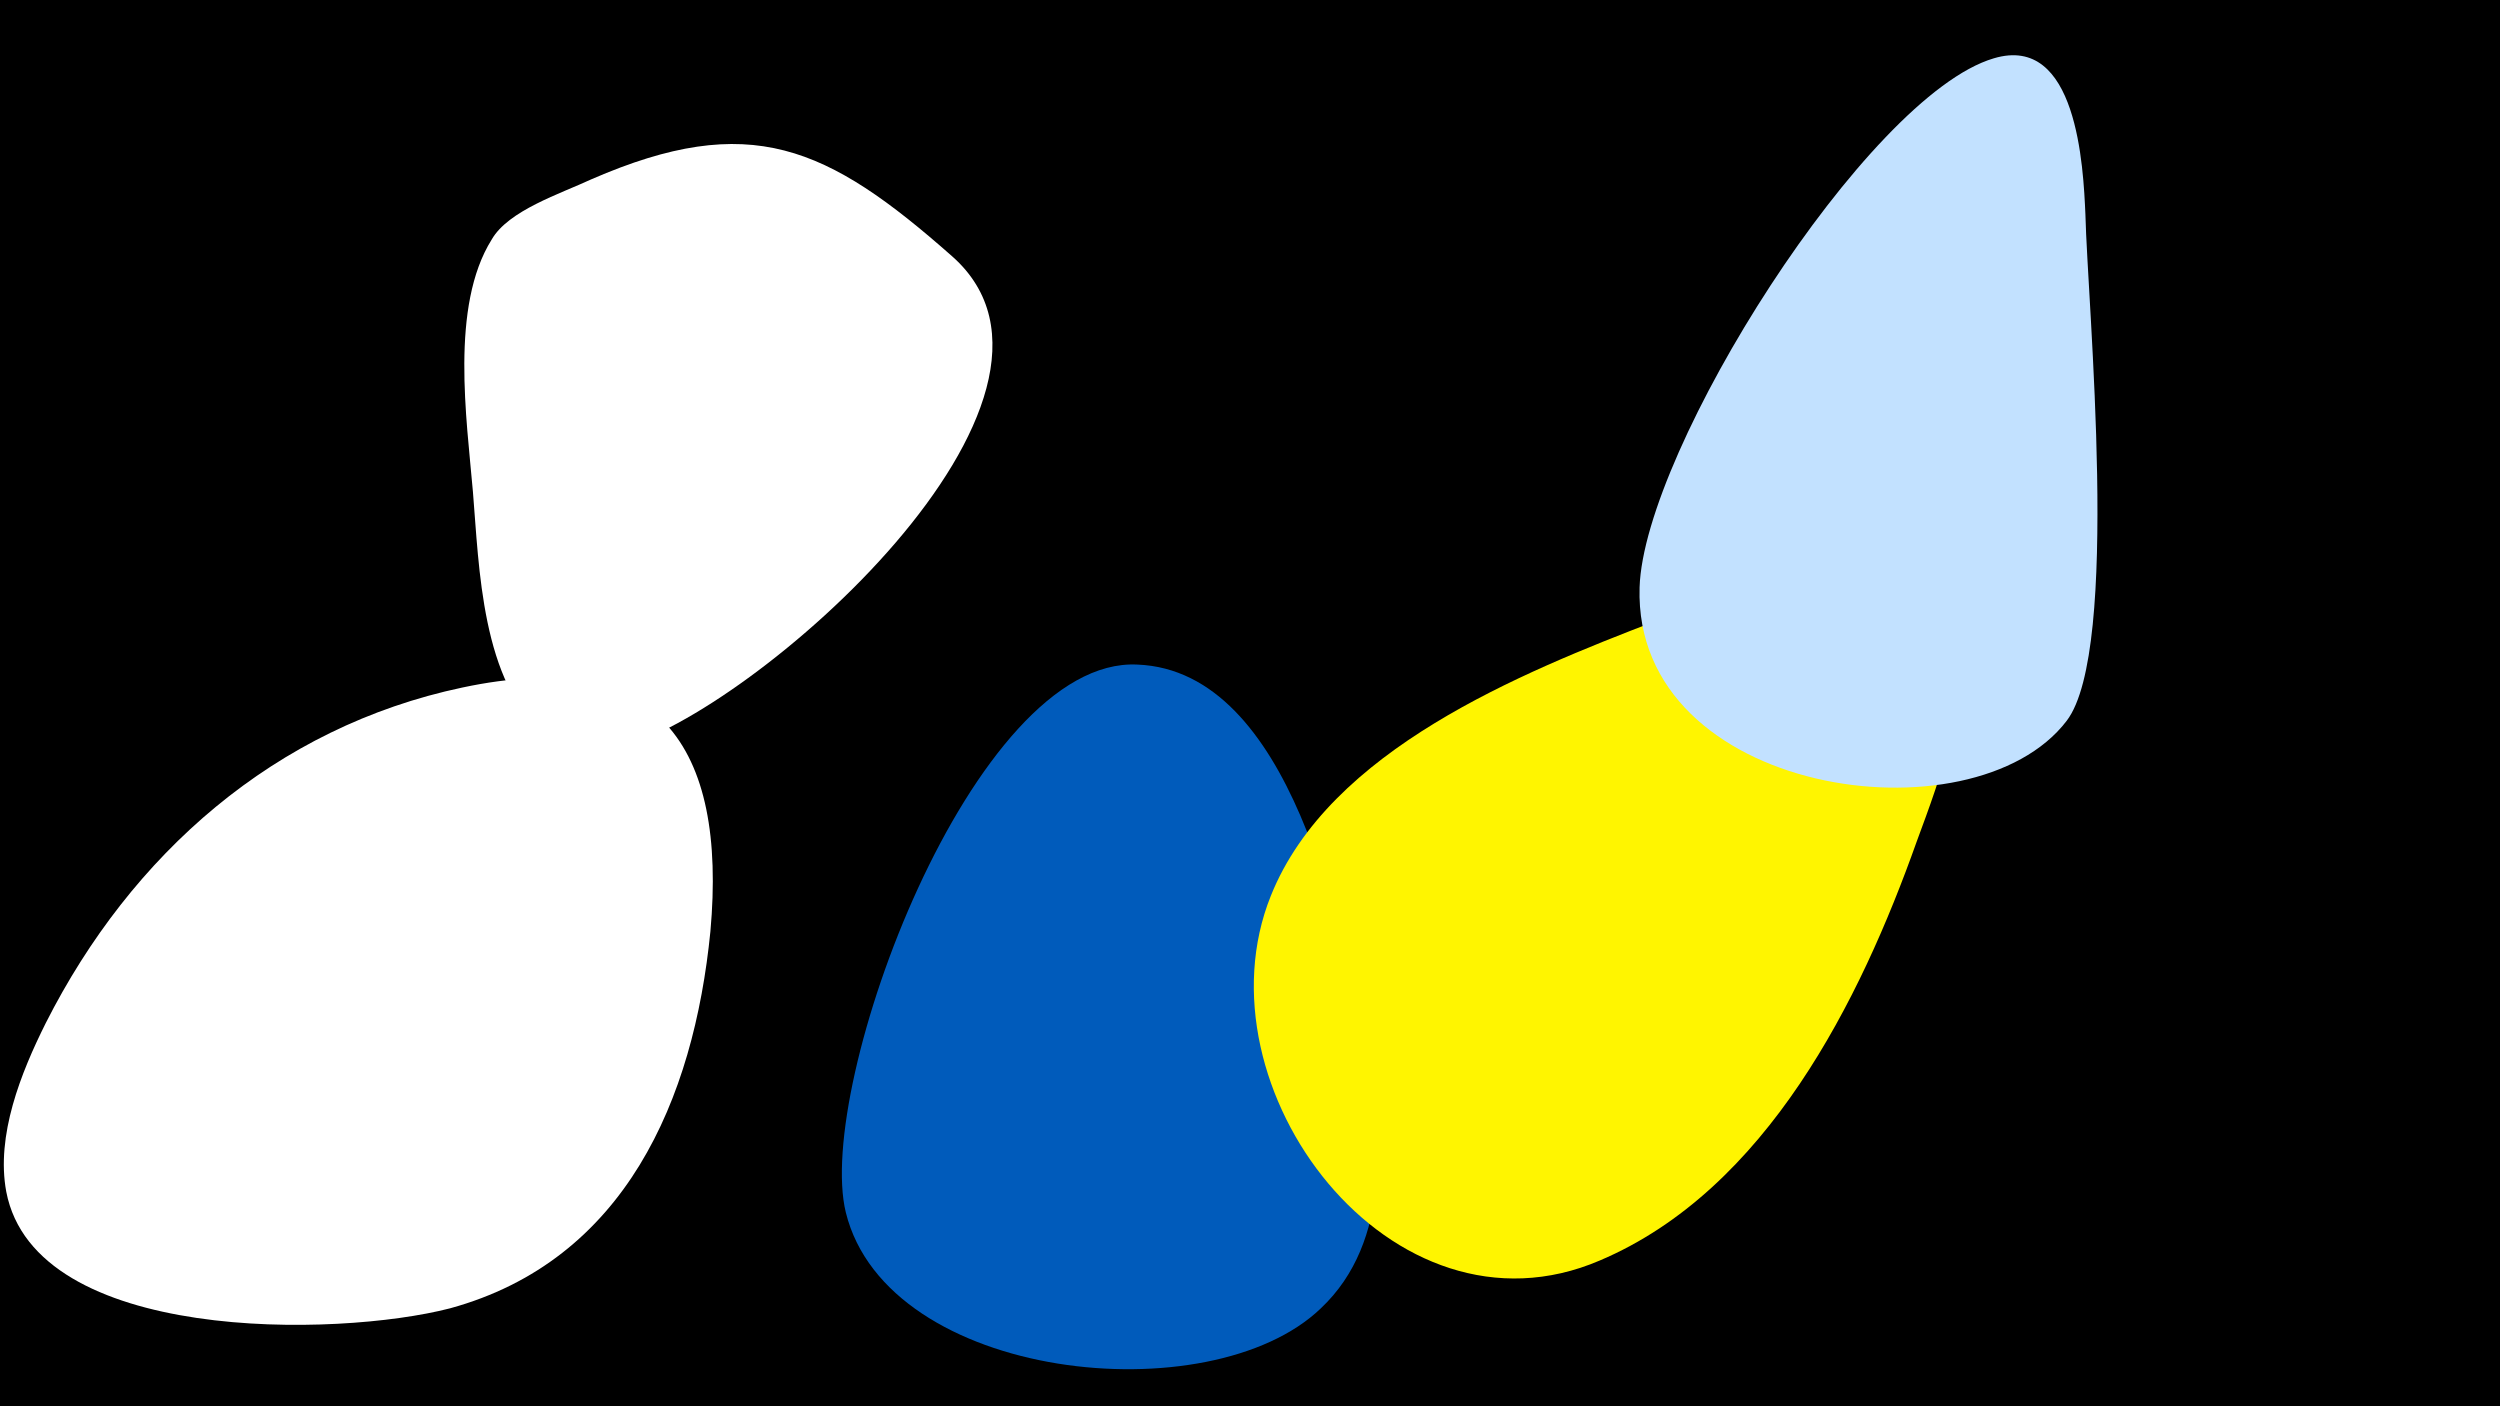 <svg width="1200" height="675" viewBox="-500 -500 1200 675" xmlns="http://www.w3.org/2000/svg"><path d="M-500-500h1200v675h-1200z" fill="#000"/><path d="M-278-170c-90 19-159 80-200 161-12 24-24 54-19 81 14 73 159 70 213 56 84-23 117-100 125-181 8-89-25-137-119-117z"  fill="#fff" /><path d="M155 2c-11-54-35-180-109-183-79-4-155 202-140 263 20 81 175 97 228 46 34-32 30-85 21-126z"  fill="#005bbb" /><path d="M-43-377c-60-53-97-70-173-37-15 7-40 15-48 29-20 32-12 86-9 121 3 36 4 92 35 117 10 8 22 9 35 6 64-16 237-168 160-236z"  fill="#fff" /><path d="M295-202c-65 25-157 62-185 132-37 92 58 218 158 175 80-34 125-125 152-201 11-30 29-75 13-107-24-46-105-12-138 1z"  fill="#fff500" /><path d="M501-397c-1-23-4-87-44-75-61 18-168 188-170 254-3 100 160 123 205 64 26-34 10-200 9-243z"  fill="#c2e1ff" /></svg>